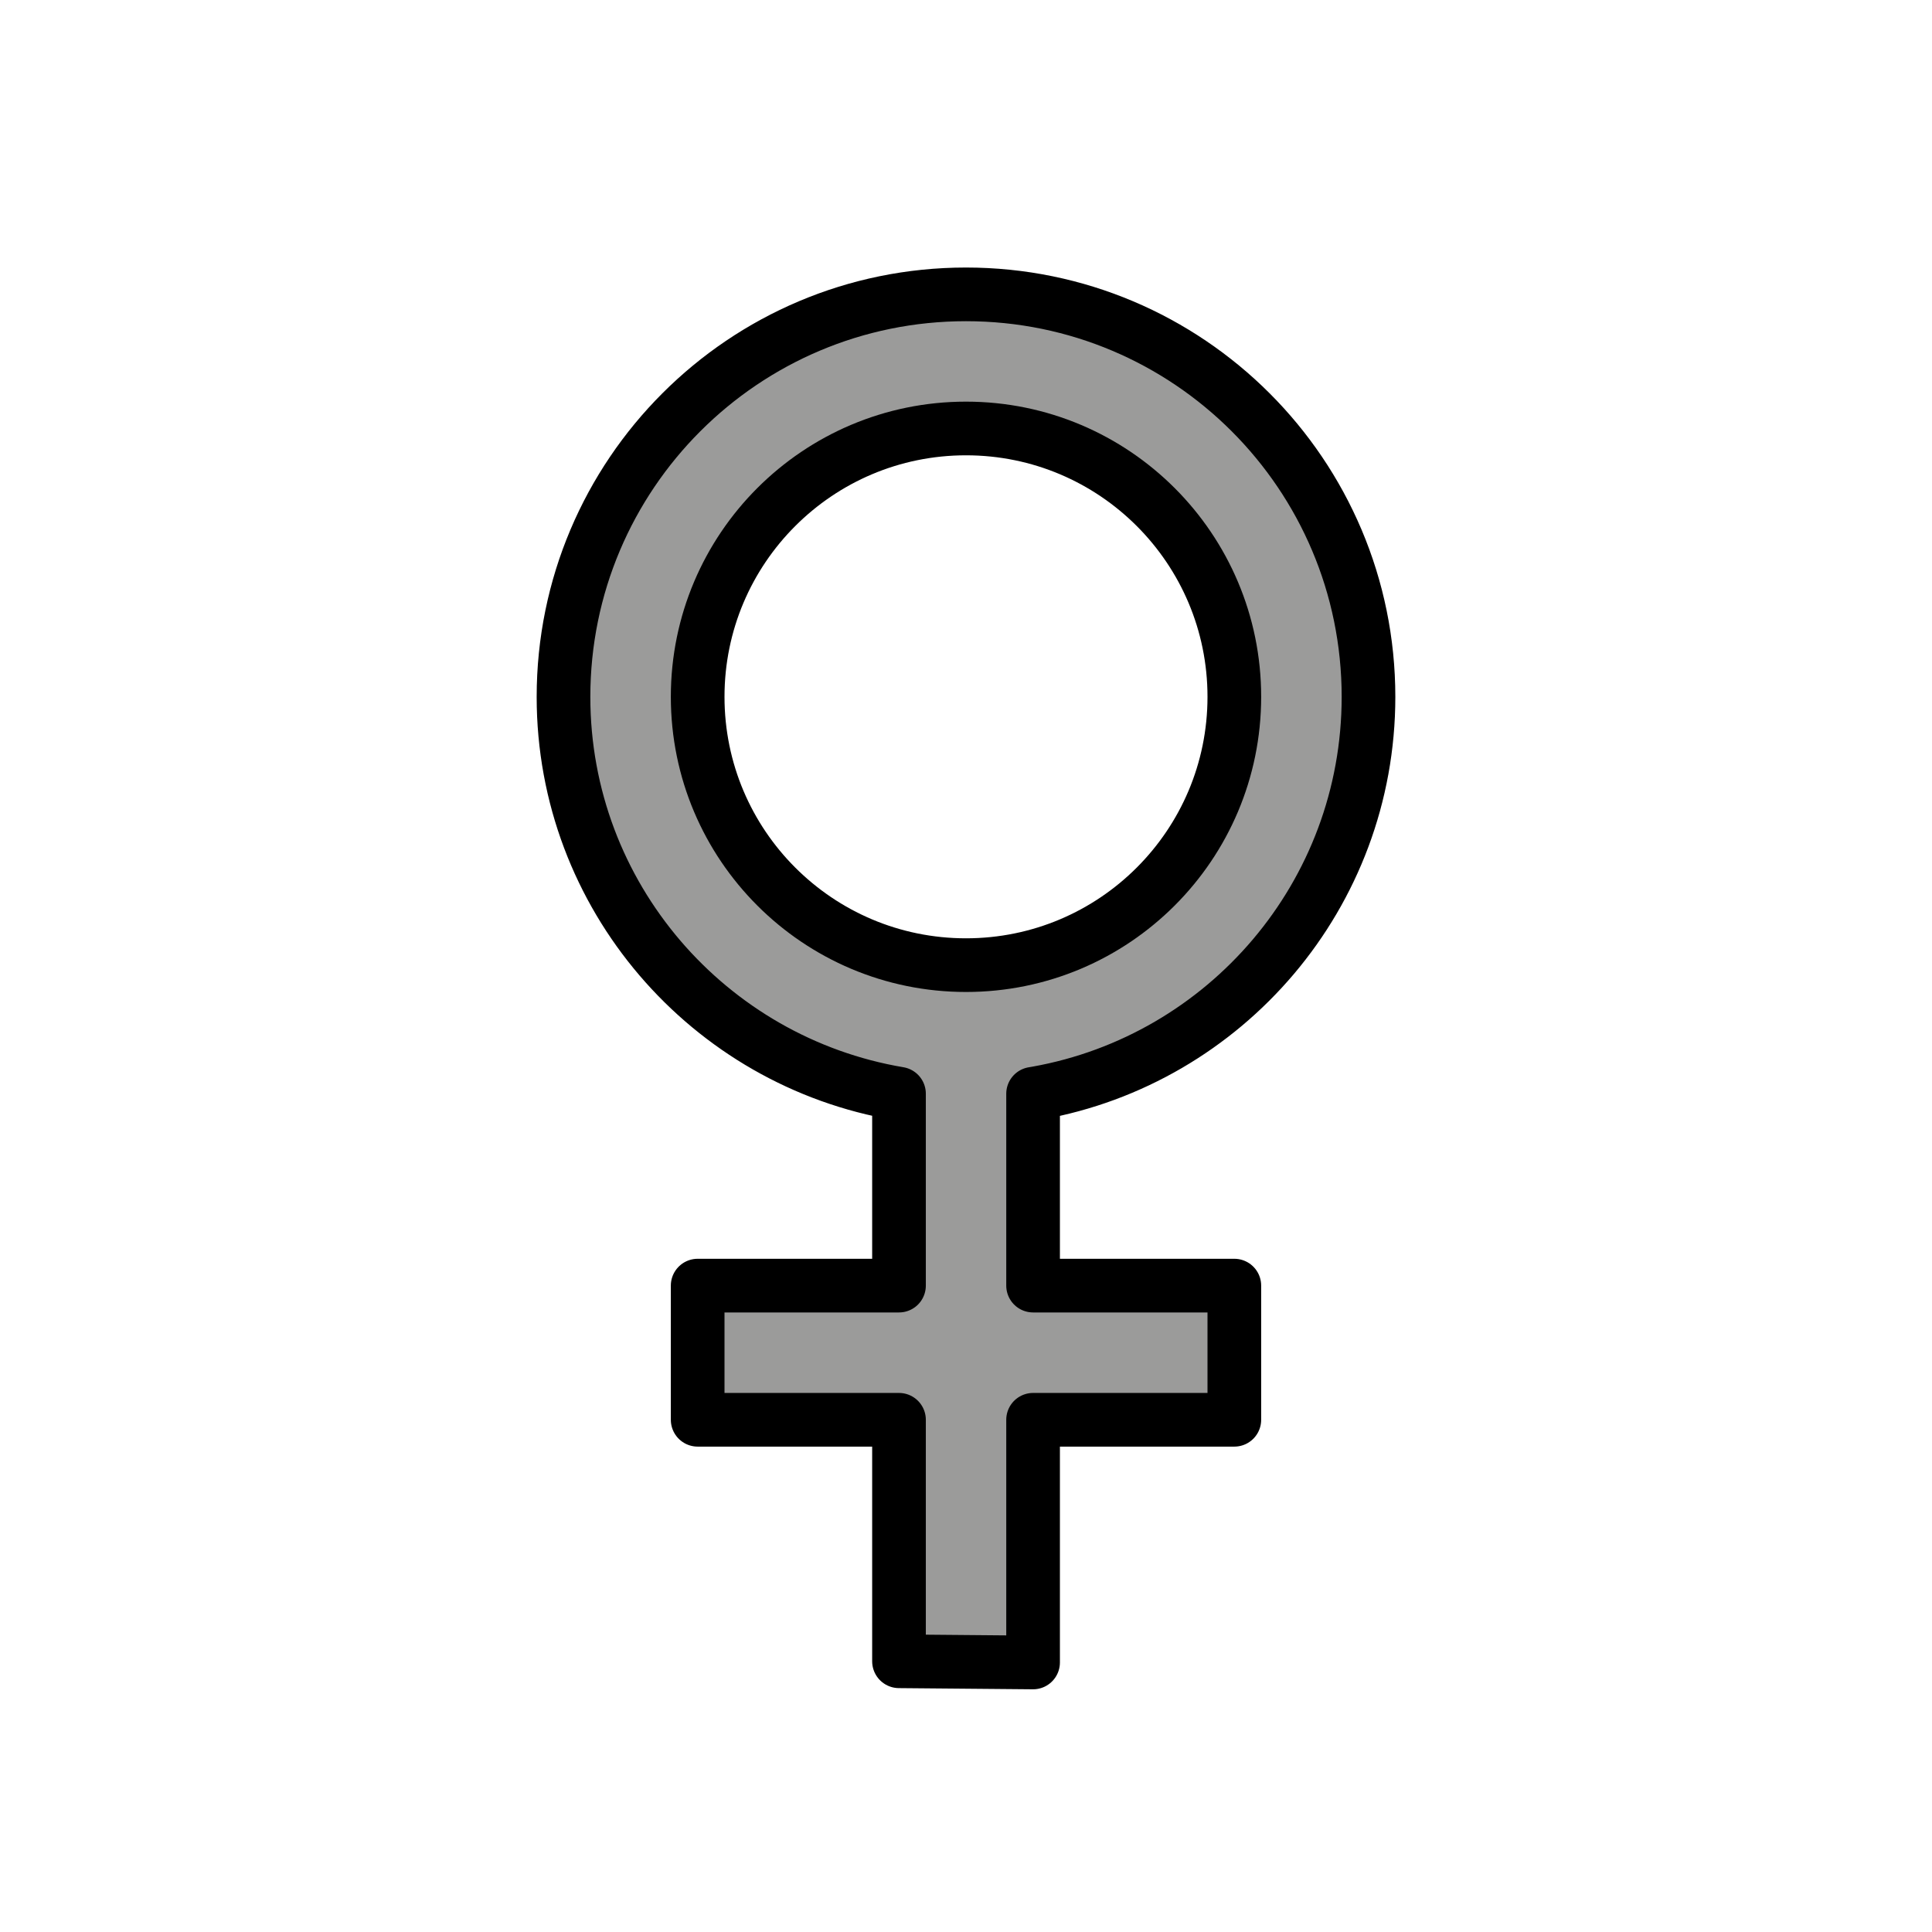 <svg xmlns="http://www.w3.org/2000/svg" viewBox="0 0 72 72"><path fill="#9B9B9A" d="M51 25.968c0-8.284-6.716-15-15-15-8.284 0-15 6.716-15 15 0 7.43 5.413 13.597 12.503 14.791v7.152H26v5h7.503v9l4.997.044V52.91H46v-5h-7.5v-7.149l.15-.026C45.67 39.483 51 33.348 51 25.968zm-15 10c-5.523 0-10-4.477-10-10 0-5.522 4.477-10 10-10s10 4.478 10 10c0 5.523-4.477 10-10 10z"/><g fill="none" stroke="#000" stroke-linecap="round" stroke-linejoin="round" stroke-miterlimit="10" stroke-width="2"><path d="M38.5 40.761v7.15H46v5h-7.5v9.044l-4.997-.044v-9H26v-5h7.503v-7.152C26.413 39.565 21 33.397 21 25.97c0-8.285 6.716-15 15-15s15 6.715 15 15c0 7.38-5.33 13.514-12.35 14.766l-.15.026"/><circle cx="36" cy="25.968" r="10"/></g></svg>